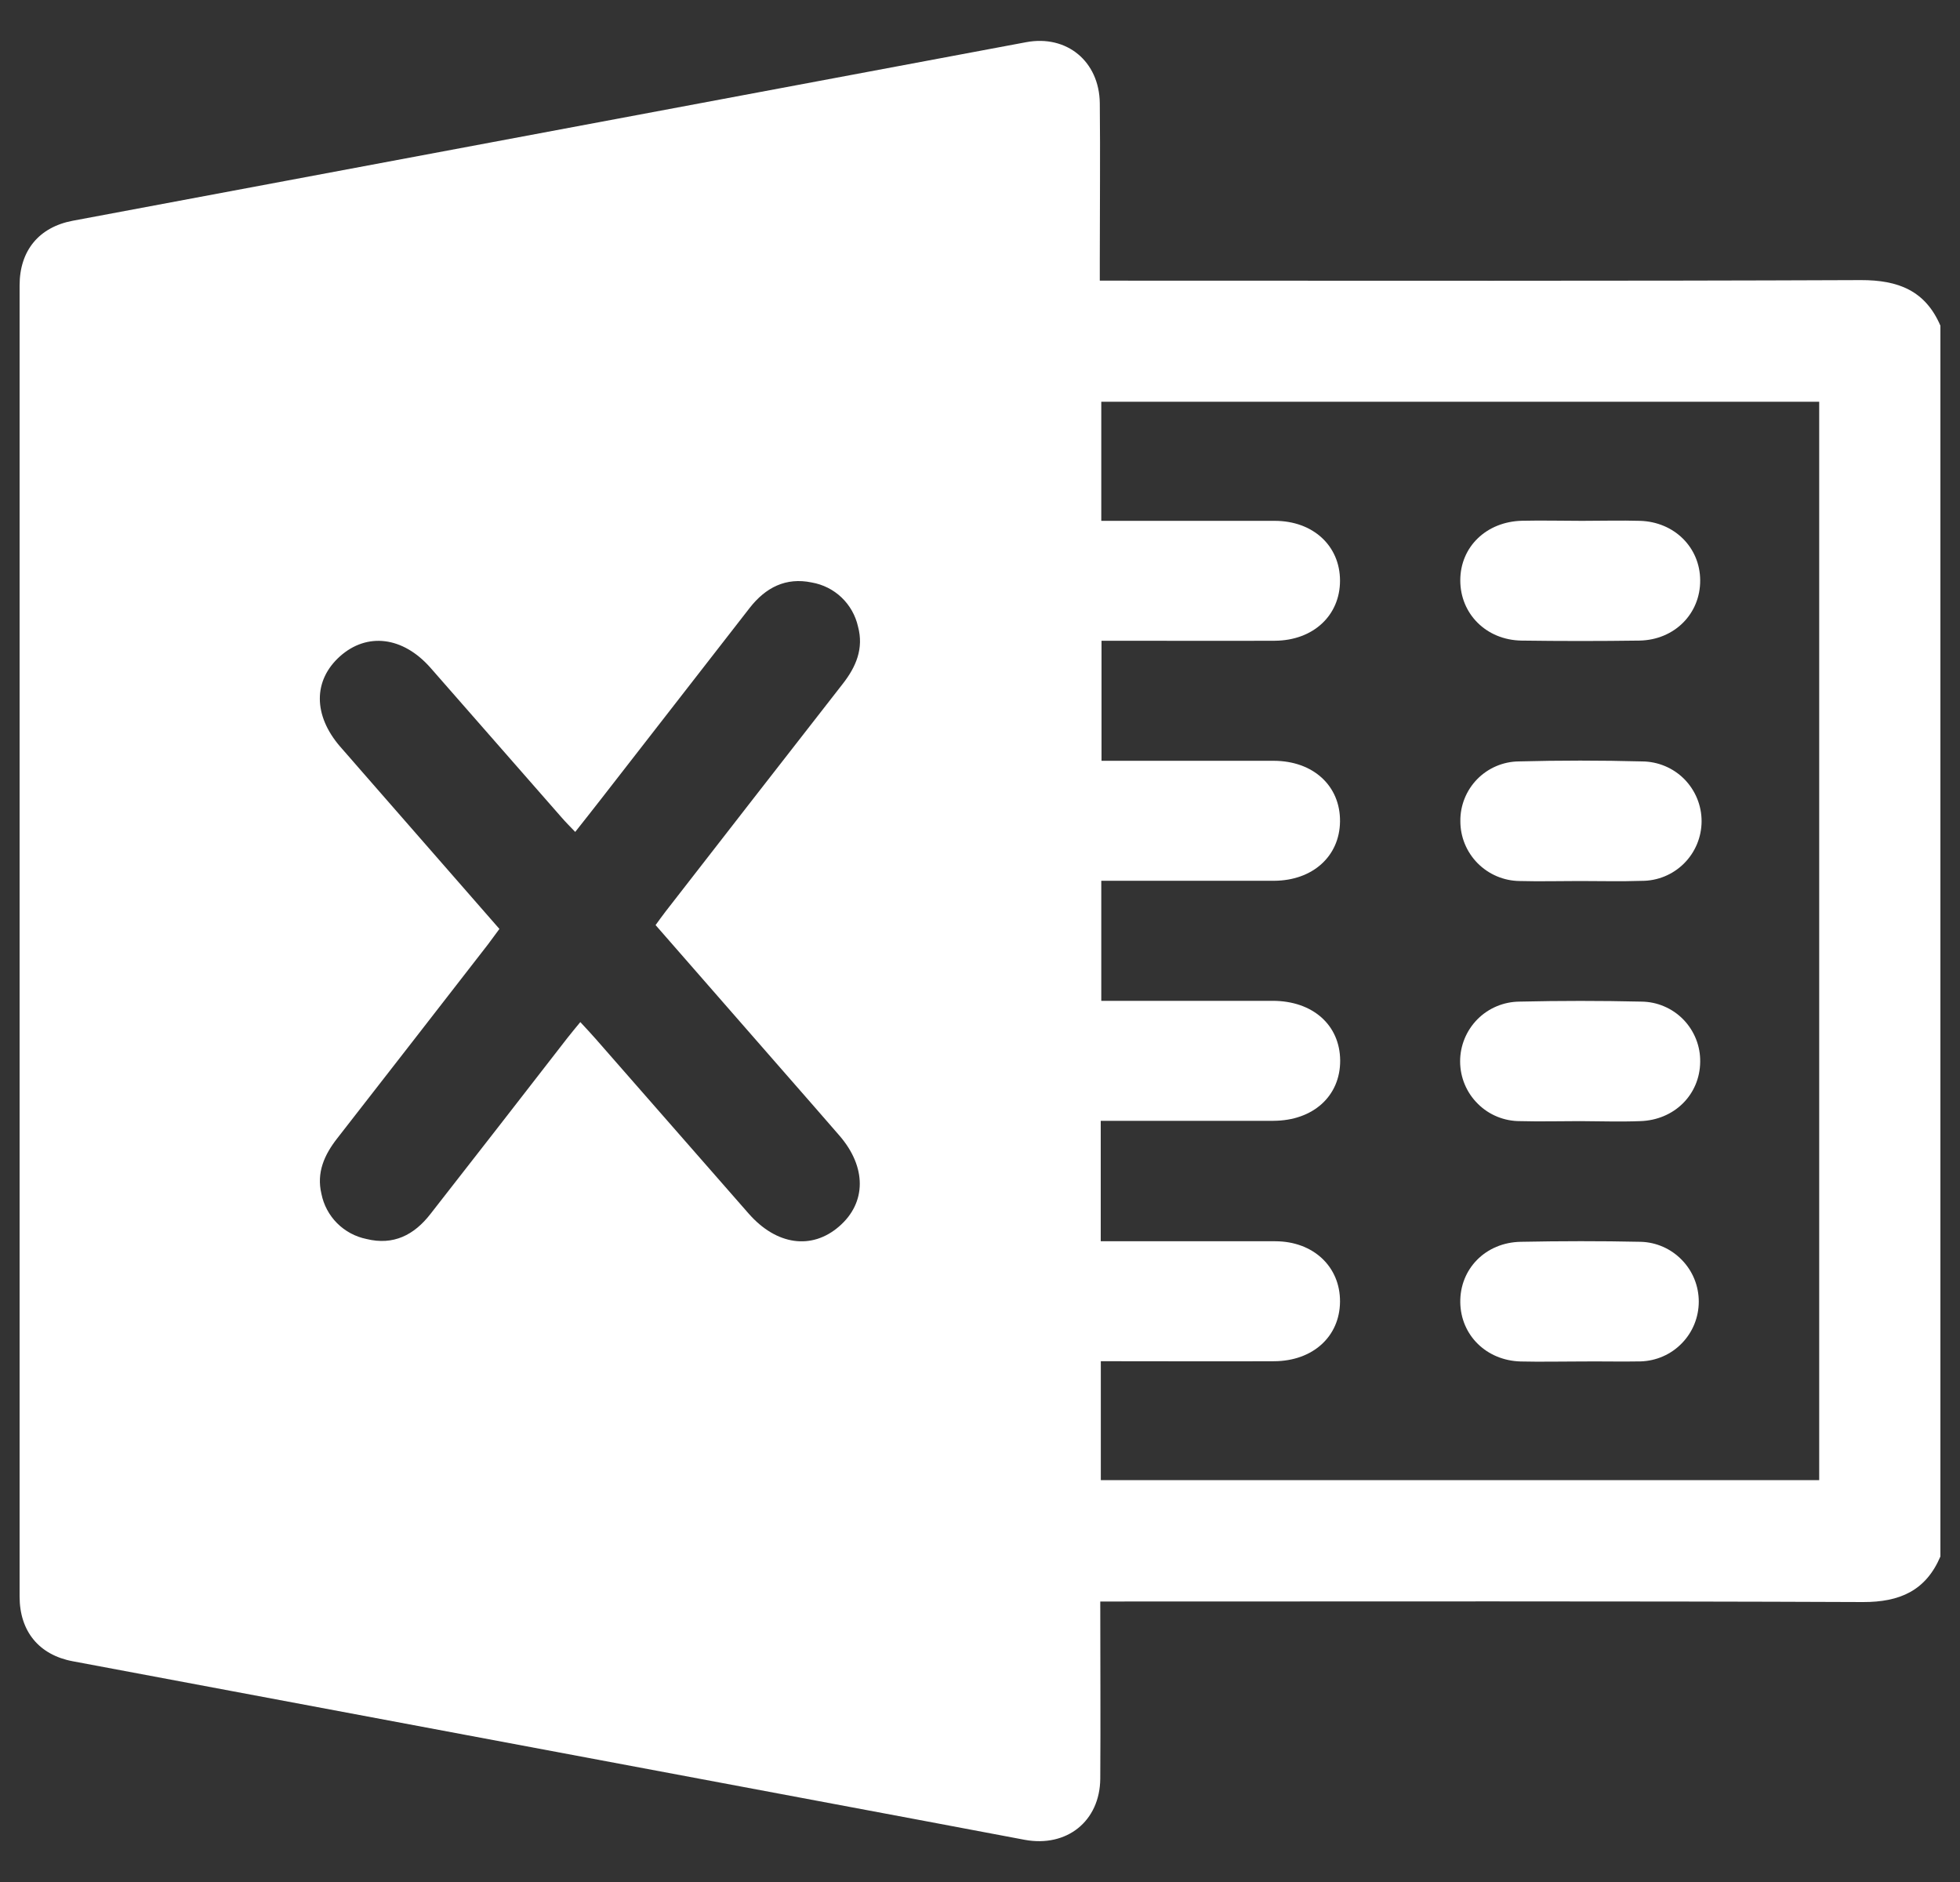 <svg
  width="25"
  height="24"
  viewBox="0 0 25 24"
  fill="#fff"
  xmlns="http://www.w3.org/2000/svg"
>
<rect x="0" y="0" width="25" height="24" fill="#333333" stroke="none"/>
<path
    d="M24.75 4.153V19.849C24.564 20.285 24.232 20.431 23.764 20.43C20.615 20.417 17.465 20.423 14.316 20.423H14.034C14.034 21.202 14.039 21.942 14.034 22.683C14.029 23.226 13.606 23.561 13.07 23.462C12.609 23.375 12.147 23.289 11.685 23.201C8.097 22.529 4.511 21.857 0.928 21.185C0.499 21.105 0.25 20.804 0.25 20.36C0.25 14.787 0.25 9.214 0.25 3.639C0.25 3.195 0.498 2.896 0.928 2.815C4.981 2.056 9.035 1.297 13.089 0.538C13.607 0.441 14.022 0.783 14.028 1.317C14.035 1.976 14.028 2.641 14.028 3.302V3.579H14.336C17.469 3.579 20.603 3.585 23.736 3.572C24.212 3.571 24.558 3.706 24.75 4.153ZM14.04 15.829C14.799 15.829 15.532 15.829 16.265 15.829C16.753 15.829 17.095 16.155 17.092 16.599C17.089 17.043 16.747 17.356 16.253 17.359C15.599 17.362 14.945 17.359 14.291 17.359H14.041V18.875H23.204V5.123H14.047V6.642C14.794 6.642 15.527 6.642 16.259 6.642C16.75 6.642 17.092 6.962 17.092 7.405C17.092 7.849 16.75 8.168 16.261 8.171C15.607 8.174 14.954 8.171 14.299 8.171H14.05V9.702C14.794 9.702 15.519 9.702 16.244 9.702C16.752 9.702 17.097 10.023 17.092 10.476C17.087 10.919 16.744 11.229 16.253 11.232C15.599 11.232 14.945 11.232 14.291 11.232H14.047V12.763H14.295C14.94 12.763 15.586 12.763 16.233 12.763C16.745 12.763 17.091 13.072 17.094 13.524C17.096 13.976 16.751 14.291 16.243 14.293C15.661 14.293 15.079 14.293 14.497 14.293H14.04V15.829ZM7.337 10.609C7.267 10.536 7.212 10.481 7.161 10.422C6.603 9.787 6.05 9.152 5.491 8.516C5.139 8.116 4.681 8.062 4.336 8.37C3.992 8.679 3.996 9.122 4.336 9.518C4.424 9.62 4.516 9.722 4.603 9.824L6.37 11.846C6.316 11.918 6.271 11.982 6.223 12.045C5.584 12.869 4.943 13.693 4.301 14.517C4.137 14.727 4.035 14.953 4.1 15.225C4.128 15.366 4.198 15.497 4.3 15.599C4.402 15.701 4.532 15.771 4.674 15.8C5.019 15.885 5.282 15.749 5.489 15.483C6.073 14.736 6.655 13.988 7.236 13.238C7.287 13.172 7.342 13.108 7.402 13.034C7.479 13.117 7.539 13.181 7.596 13.246C8.247 13.99 8.898 14.734 9.55 15.477C9.905 15.881 10.355 15.942 10.703 15.64C11.052 15.339 11.057 14.882 10.703 14.477C10.28 13.989 9.853 13.505 9.429 13.018L8.362 11.797C8.412 11.728 8.449 11.677 8.488 11.626C9.241 10.656 9.995 9.688 10.749 8.721C10.92 8.503 11.019 8.269 10.944 7.99C10.912 7.848 10.839 7.719 10.734 7.619C10.629 7.519 10.497 7.453 10.354 7.428C10.023 7.359 9.764 7.493 9.561 7.754L7.668 10.188C7.562 10.325 7.454 10.46 7.337 10.609Z"
    fill="white"
  />
<path
    d="M20.179 6.642C20.426 6.642 20.674 6.635 20.92 6.642C21.358 6.656 21.683 6.982 21.686 7.398C21.69 7.825 21.359 8.161 20.911 8.169C20.409 8.176 19.907 8.176 19.405 8.169C18.956 8.161 18.626 7.827 18.626 7.401C18.626 6.974 18.959 6.652 19.413 6.641C19.668 6.635 19.925 6.642 20.179 6.642Z"
    fill="white"
  />
<path
    d="M20.147 11.235C19.893 11.235 19.637 11.242 19.383 11.235C19.181 11.233 18.989 11.151 18.847 11.008C18.705 10.864 18.626 10.671 18.627 10.469C18.625 10.271 18.703 10.079 18.841 9.937C18.98 9.795 19.17 9.713 19.368 9.71C19.893 9.696 20.419 9.696 20.945 9.71C21.147 9.711 21.341 9.792 21.483 9.935C21.625 10.079 21.705 10.273 21.704 10.475C21.703 10.677 21.622 10.87 21.479 11.012C21.335 11.155 21.141 11.234 20.939 11.233C20.674 11.242 20.41 11.235 20.147 11.235Z"
    fill="white"
  />
<path
    d="M20.154 14.297C19.9 14.297 19.644 14.304 19.39 14.297C19.188 14.298 18.993 14.219 18.85 14.076C18.706 13.934 18.625 13.741 18.624 13.538C18.623 13.336 18.703 13.142 18.845 12.998C18.987 12.855 19.181 12.774 19.383 12.773C19.9 12.761 20.418 12.761 20.936 12.773C21.036 12.774 21.135 12.794 21.227 12.834C21.319 12.873 21.402 12.93 21.472 13.002C21.541 13.073 21.596 13.158 21.633 13.251C21.67 13.344 21.688 13.443 21.686 13.543C21.681 13.96 21.355 14.285 20.919 14.297C20.664 14.307 20.409 14.298 20.154 14.297Z"
    fill="white"
  />
<path
    d="M20.161 17.362C19.906 17.362 19.651 17.368 19.396 17.362C18.959 17.35 18.633 17.027 18.626 16.61C18.619 16.183 18.948 15.844 19.397 15.836C19.907 15.826 20.416 15.825 20.927 15.836C21.125 15.841 21.314 15.924 21.452 16.067C21.591 16.209 21.668 16.4 21.668 16.598C21.668 16.797 21.591 16.988 21.452 17.13C21.314 17.273 21.125 17.355 20.927 17.361C20.671 17.366 20.416 17.359 20.161 17.362Z"
    fill="white"
  />
</svg>
